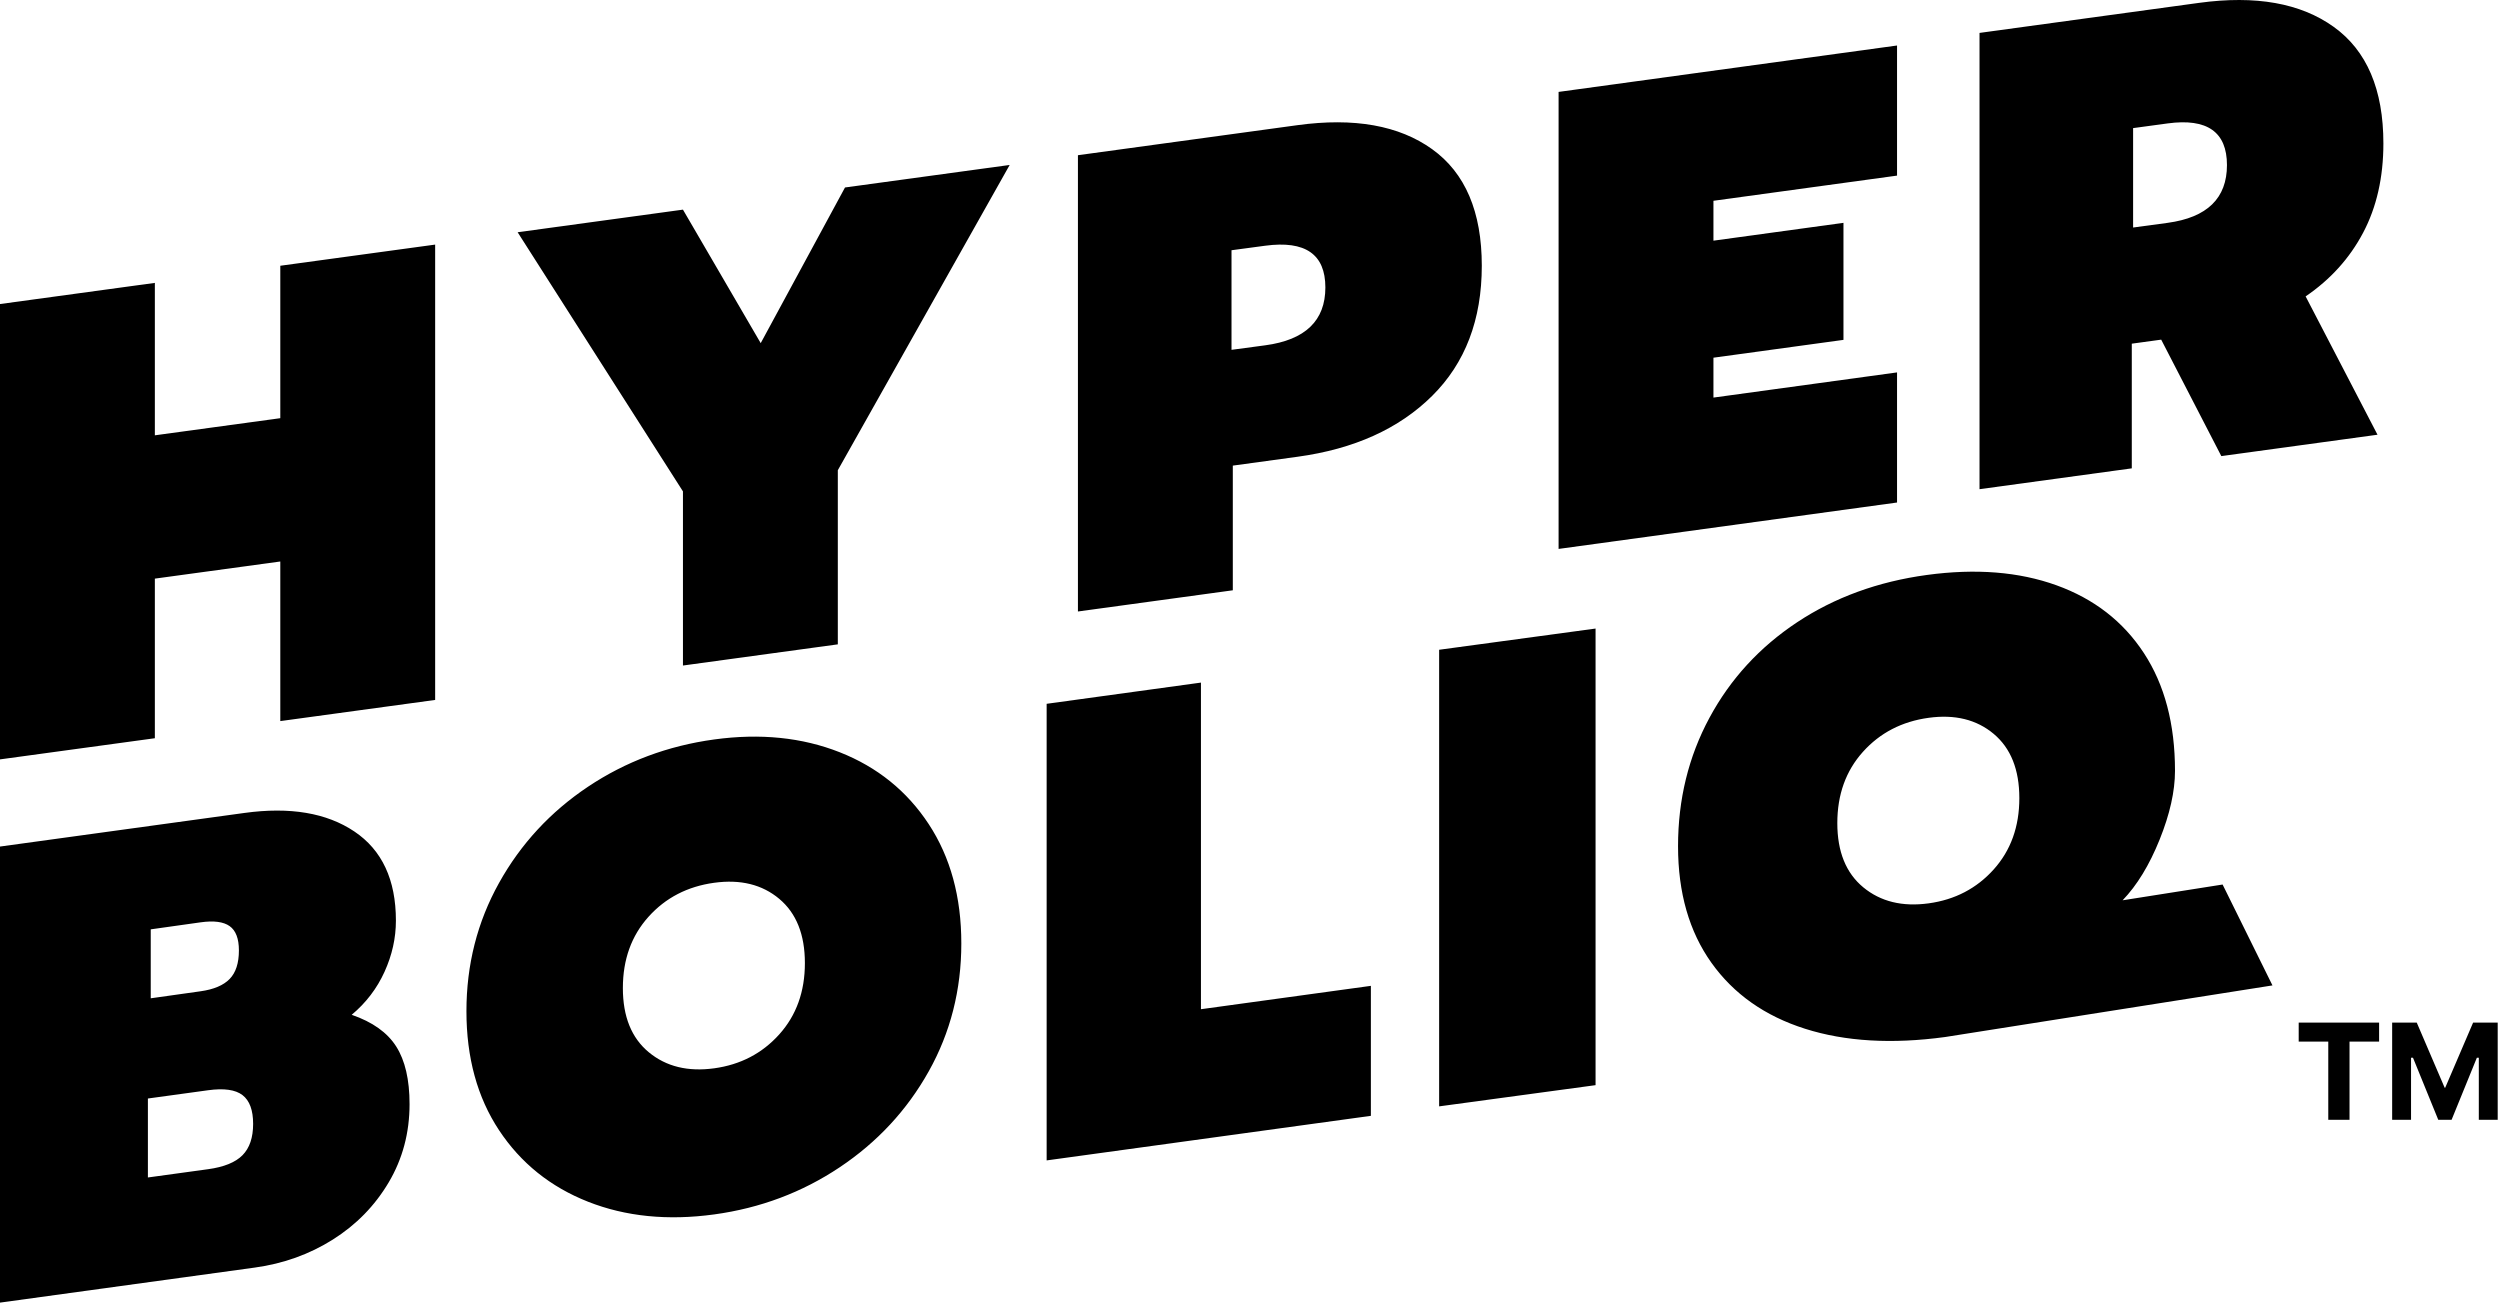 <svg width="879" height="458" viewBox="0 0 879 458" fill="none" xmlns="http://www.w3.org/2000/svg">
<path fill-rule="evenodd" clip-rule="evenodd" d="M773.204 1.006L696 11.572V172L749.537 164.673V120.836L759.877 119.421L781.016 160.365L835.932 152.849L810.657 104.209C819.388 98.271 826.128 90.808 830.877 81.819C835.626 72.83 838 62.368 838 50.434C838 31.461 832.179 17.798 820.537 9.446C808.895 1.094 793.118 -1.72 773.204 1.006ZM548 32.315L667 16V61.746L602.446 70.596V84.619L648.162 78.351V119.499L602.446 125.767V139.79L667 130.939V176.685L548 193V32.315ZM379 54.572L456.204 44.006C476.118 41.28 491.895 44.094 503.537 52.446C515.179 60.798 521 74.461 521 93.434C521 112.407 515.179 127.662 503.537 139.201C491.895 150.74 476.118 157.872 456.204 160.597L433.456 163.711V207.547L379 215V54.572ZM182 81.659L240.126 172.773V234L294.576 226.554V165.327L355 58L297.104 65.918L267.466 120.649L240.126 73.71L182 81.659ZM54.446 99.463L0 106.9V267L54.446 259.563V203.447L98.554 197.422V253.537L153 246.1V86L98.554 93.438V147.033L54.446 153.058V99.463ZM466 101.068C466 112.74 458.951 119.521 444.852 121.411L433 123V87.984L444.852 86.395C458.951 84.505 466 89.396 466 101.068ZM762.146 78.352C776.049 76.465 783 69.695 783 58.043C783 46.39 776.049 41.508 762.146 43.394L750 45.043V80L762.146 78.352ZM85.943 285.831L0 297.649V458L89.6 445.679C99.657 444.296 108.8 441.013 117.029 435.828C125.257 430.644 131.809 423.932 136.686 415.691C141.562 407.45 144 398.283 144 388.189C144 379.625 142.438 372.881 139.314 367.958C136.19 363.035 130.971 359.318 123.657 356.806C128.686 352.597 132.533 347.556 135.2 341.684C137.867 335.812 139.2 329.817 139.2 323.7C139.2 309.324 134.324 298.869 124.571 292.334C114.819 285.798 101.943 283.631 85.943 285.831ZM70.522 348.533C75.164 347.879 78.571 346.437 80.743 344.208C82.914 341.978 84 338.632 84 334.168C84 330.013 82.914 327.164 80.743 325.623C78.571 324.082 75.164 323.638 70.522 324.292L53 326.759V351L70.522 348.533ZM85.277 406.163C82.794 408.681 78.761 410.324 73.176 411.091L52 414V386.238L73.176 383.329C78.761 382.562 82.794 383.136 85.277 385.05C87.759 386.964 89 390.332 89 395.153C89 399.975 87.759 403.645 85.277 406.163ZM251.115 426.991C234.761 429.23 219.975 427.742 206.755 422.527C193.535 417.312 183.104 408.928 175.462 397.375C167.821 385.822 164 371.875 164 355.534C164 339.193 167.821 324.161 175.462 310.439C183.104 296.717 193.535 285.439 206.755 276.604C219.975 267.769 234.761 262.232 251.115 259.993C267.315 257.775 282.025 259.273 295.245 264.488C308.465 269.704 318.896 278.126 326.538 289.755C334.179 301.385 338 315.37 338 331.711C338 348.052 334.179 363.045 326.538 376.691C318.896 390.336 308.465 401.577 295.245 410.412C282.025 419.247 267.315 424.773 251.115 426.991ZM273.989 363.689C267.982 370.373 260.357 374.349 251.116 375.617C241.874 376.885 234.211 375.006 228.126 369.98C222.042 364.954 219 357.43 219 347.405C219 337.381 222.004 329.027 228.011 322.342C234.018 315.658 241.72 311.671 251.116 310.382C260.357 309.115 267.982 310.999 273.989 316.035C279.996 321.071 283 328.602 283 338.626C283 348.65 279.996 357.004 273.989 363.689ZM368 247.458L422.253 240V354.837L482 346.624V392.329L368 408V247.458ZM561 221L506 228.458V389L561 381.542V221ZM683.925 364.614C665.201 367.163 648.78 366.196 634.661 361.713C620.541 357.23 609.568 349.498 601.741 338.515C593.914 327.533 590 313.883 590 297.565C590 281.094 593.683 266.028 601.05 252.367C608.417 238.706 618.699 227.508 631.898 218.771C645.097 210.035 660.29 204.497 677.479 202.157C694.668 199.817 709.862 201.027 723.061 205.788C736.259 210.548 746.504 218.495 753.794 229.626C761.084 240.758 764.729 254.559 764.729 271.03C764.729 278.198 762.925 286.259 759.319 295.214C755.712 304.17 751.376 311.28 746.312 316.544L781.467 310.999L799 346.472L683.925 364.614ZM700.989 305.689C694.982 312.373 687.357 316.349 678.116 317.617C668.874 318.885 661.211 317.006 655.126 311.98C649.042 306.954 646 299.43 646 289.405C646 279.381 649.004 271.027 655.011 264.342C661.018 257.658 668.72 253.671 678.116 252.382C687.357 251.115 694.982 252.999 700.989 258.035C706.996 263.071 710 270.602 710 280.626C710 290.65 706.996 299.004 700.989 305.689Z" fill="black"/>
<path d="M818.621 393.721H826.092V366.23H836.492V359.541H808.221V366.23H818.621V393.721ZM841.082 393.721H847.723V371.895H848.406L857.293 393.721H861.98L870.867 371.895H871.551V393.721H878.191V359.541H869.549L859.734 382.441H859.539L849.725 359.541H841.082V393.721Z" fill="black"/>
</svg>
